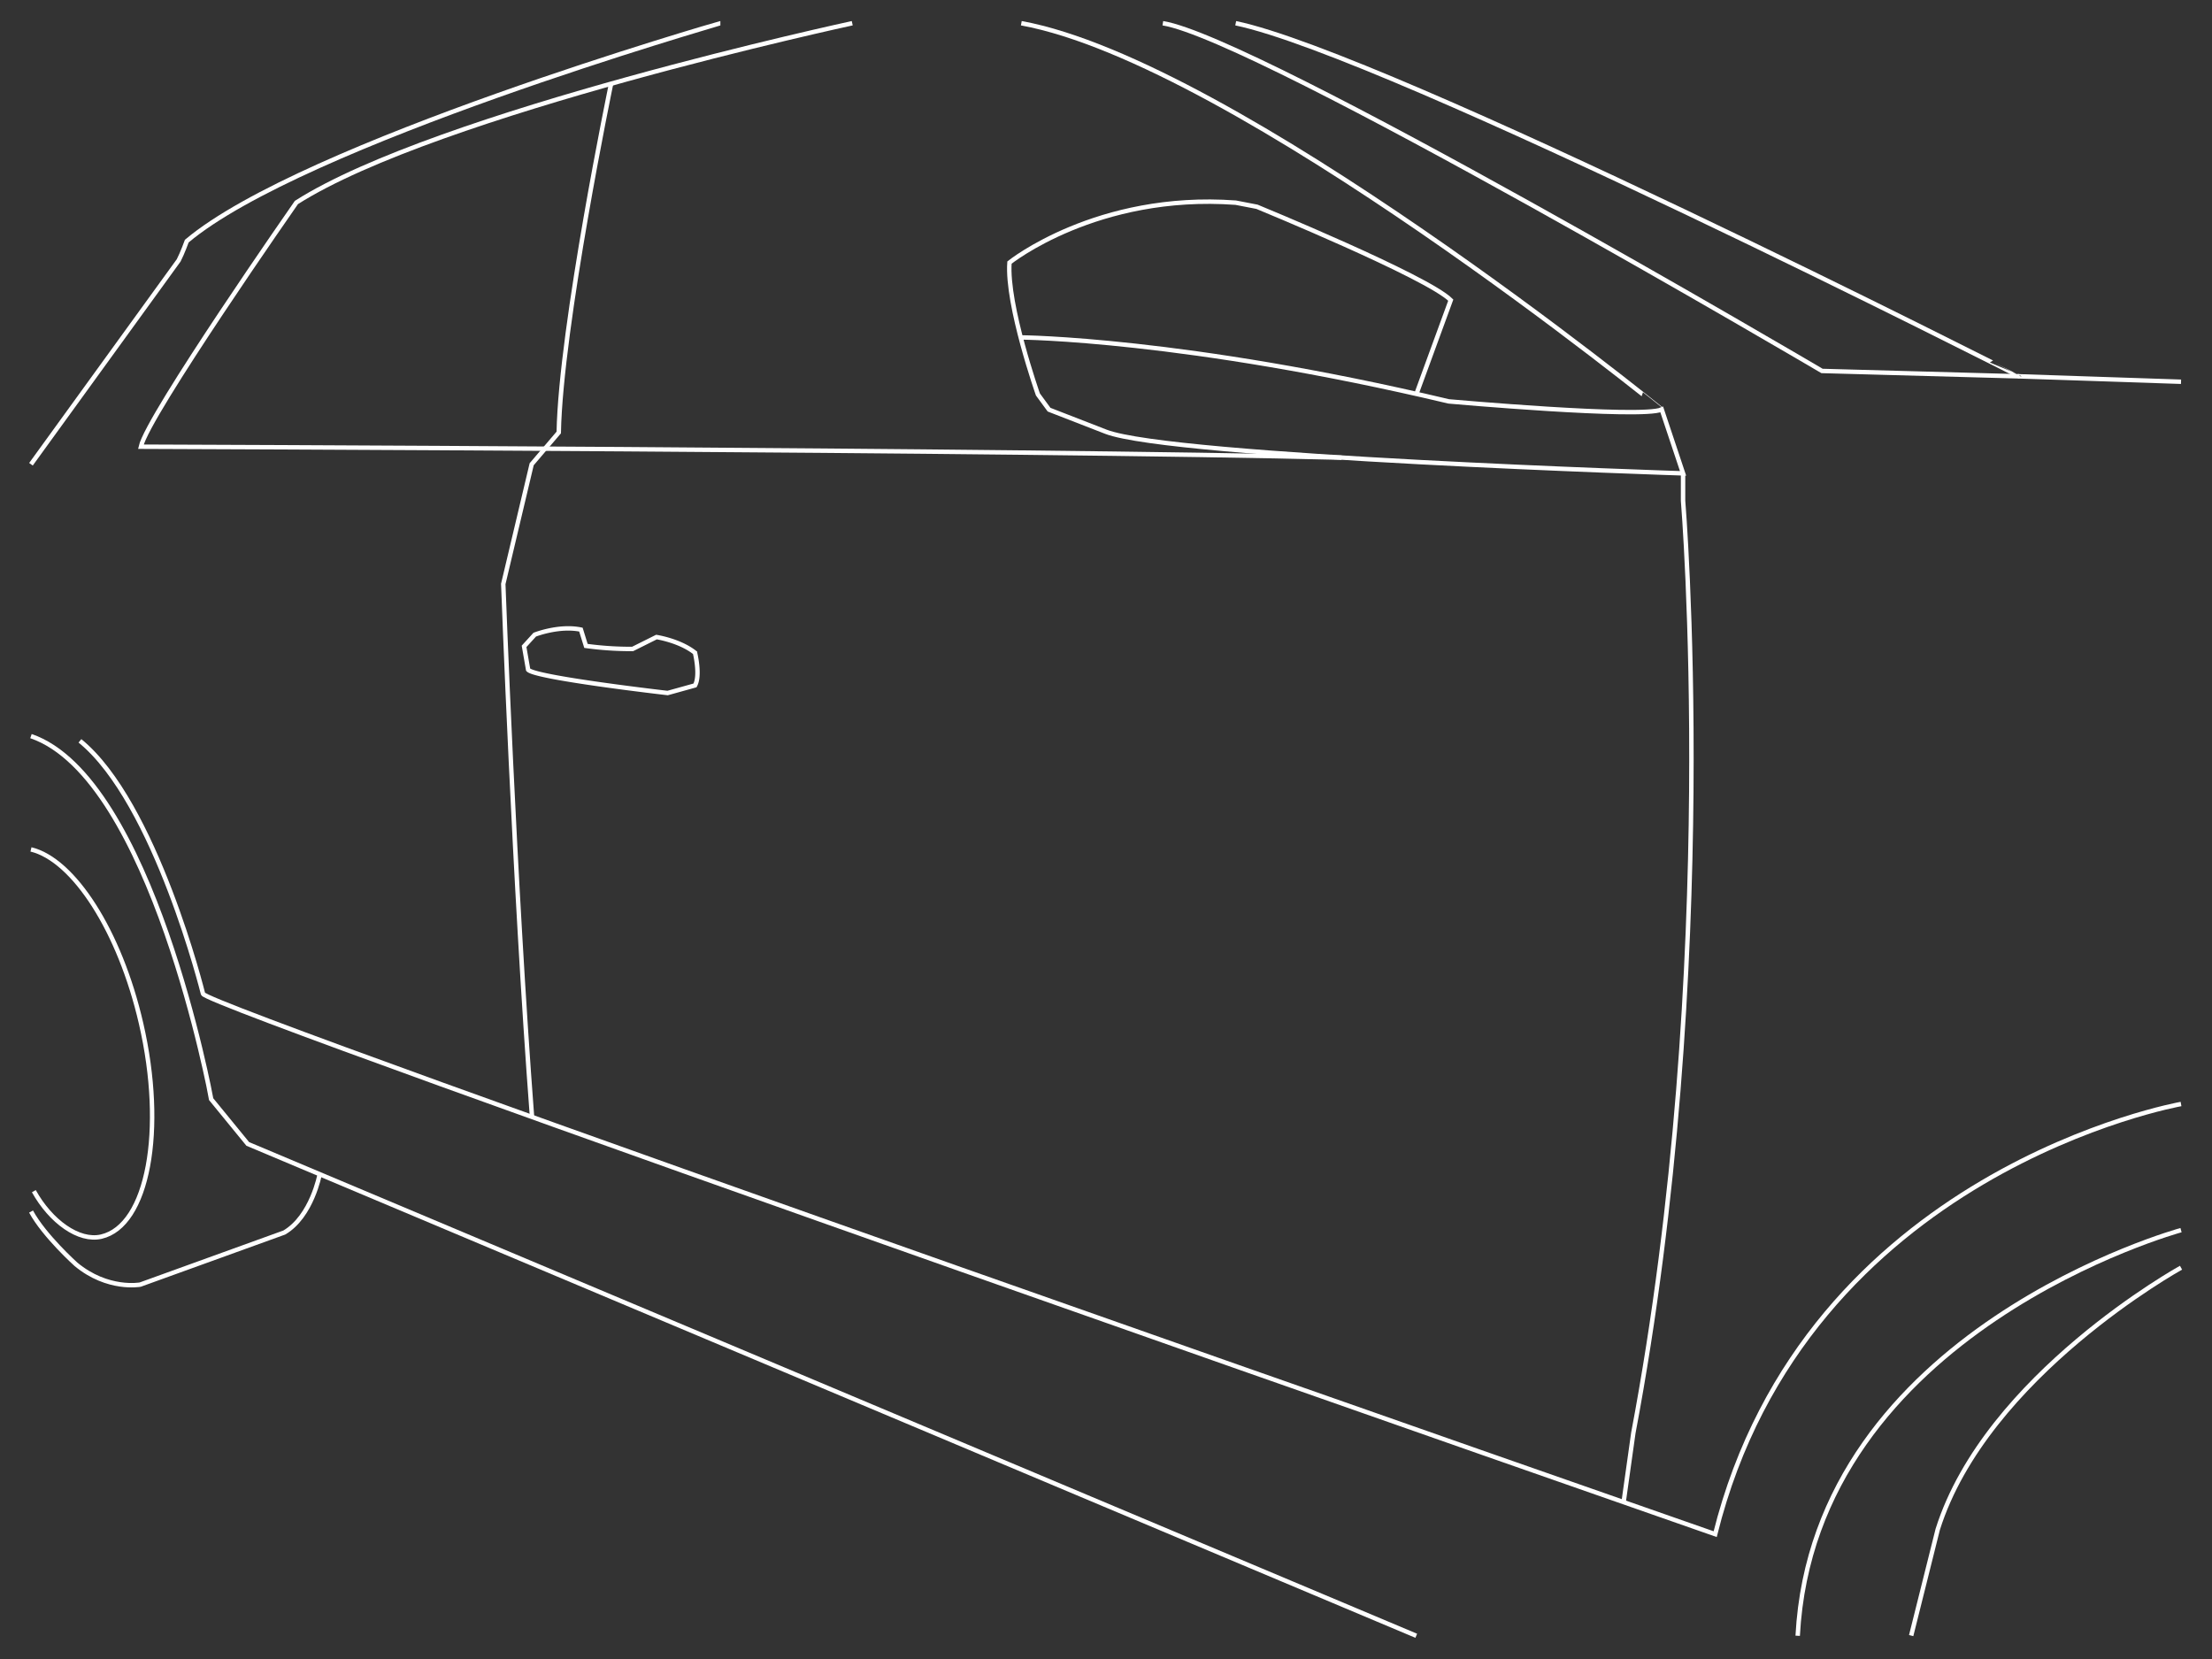 <svg fill="none" viewBox="0 0 500 375" xmlns="http://www.w3.org/2000/svg"><rect x="0" y="0" width="500" height="375" fill="#333333" stroke="none"/><path stroke="#fff" stroke-miterlimit="10" d="m493 86.29-36.51-1.22S313.71 12.41 279.32 5.25m-116.49 0S68.36 32.48 42.22 54.5c0 0-1 2.75-1.83 4.35L7 104.94m486 173.12s-83 22.64-86.65 91.69m-86.22 0L56 258.57l-8.25-10.09S34.38 175.8 7 166.39"/><path stroke="#fff" stroke-miterlimit="10" d="M493 286.55s-44 24.3-55 59.16l-6 24m61-120.16s-84.82 15-105.3 97.23c0 0-340.89-118.93-341.81-122.14 0 0-10.7-43.26-27.82-57.18m212.66-91.19s36.89.24 96.74 14.46c0 0 43.57 3.89 48.15 1.83l4.82 14.44s-115.5-3.67-130.44-9.4l-12.87-5-2.52-3.44s-7.11-20.18-6.43-29.81c0 0 19.72-15.84 51.14-13.54l4.81.93s38.53 15.82 43.8 21.1l-7.8 21.32m55.49 3.4S279.17 14.09 230.86 5.25"/><path stroke="#fff" stroke-miterlimit="10" d="M192.64 5.25S98.78 25.51 67 45.77c0 0-33.63 48.17-35.16 55.2 0 0 199.79.67 271.41 2.48m153.24-18.38-44.64-1.22s-127.49-75.11-149-78.6M72.26 265.43s-1.76 9.5-8 13.17L31.7 290.37s-7.34 1.38-14.53-4.59c0 0-7.16-6.42-10.15-11.92"/><path stroke="#fff" stroke-miterlimit="10" d="M7 192c9.58 2.3 20.06 18.35 24.89 39.34 5.57 24.18 1.53 45.76-9 48.19-5.08 1.17-11.43-3.43-15.24-10.28M138.13 18.92s-11.37 54.84-11.83 78.84l-6.12 7.18-6.42 27.06s2.45 67.16 6.5 120.48M380.44 107v6.19s8.71 105-11.24 210.71l-2.2 15.66"/><path stroke="#fff" stroke-miterlimit="10" d="m157.1 154.93-6.19 1.72s-30-3.44-31.53-5.27l-.92-5.28 2.41-2.64s5.51-2.17 10.44-1.14l1.14 3.68a74.61 74.61 0 0 0 10.55.69l5.39-2.69s5.27.8 8.71 3.55c0 .04 1.26 5.09 0 7.38Z"/></svg>